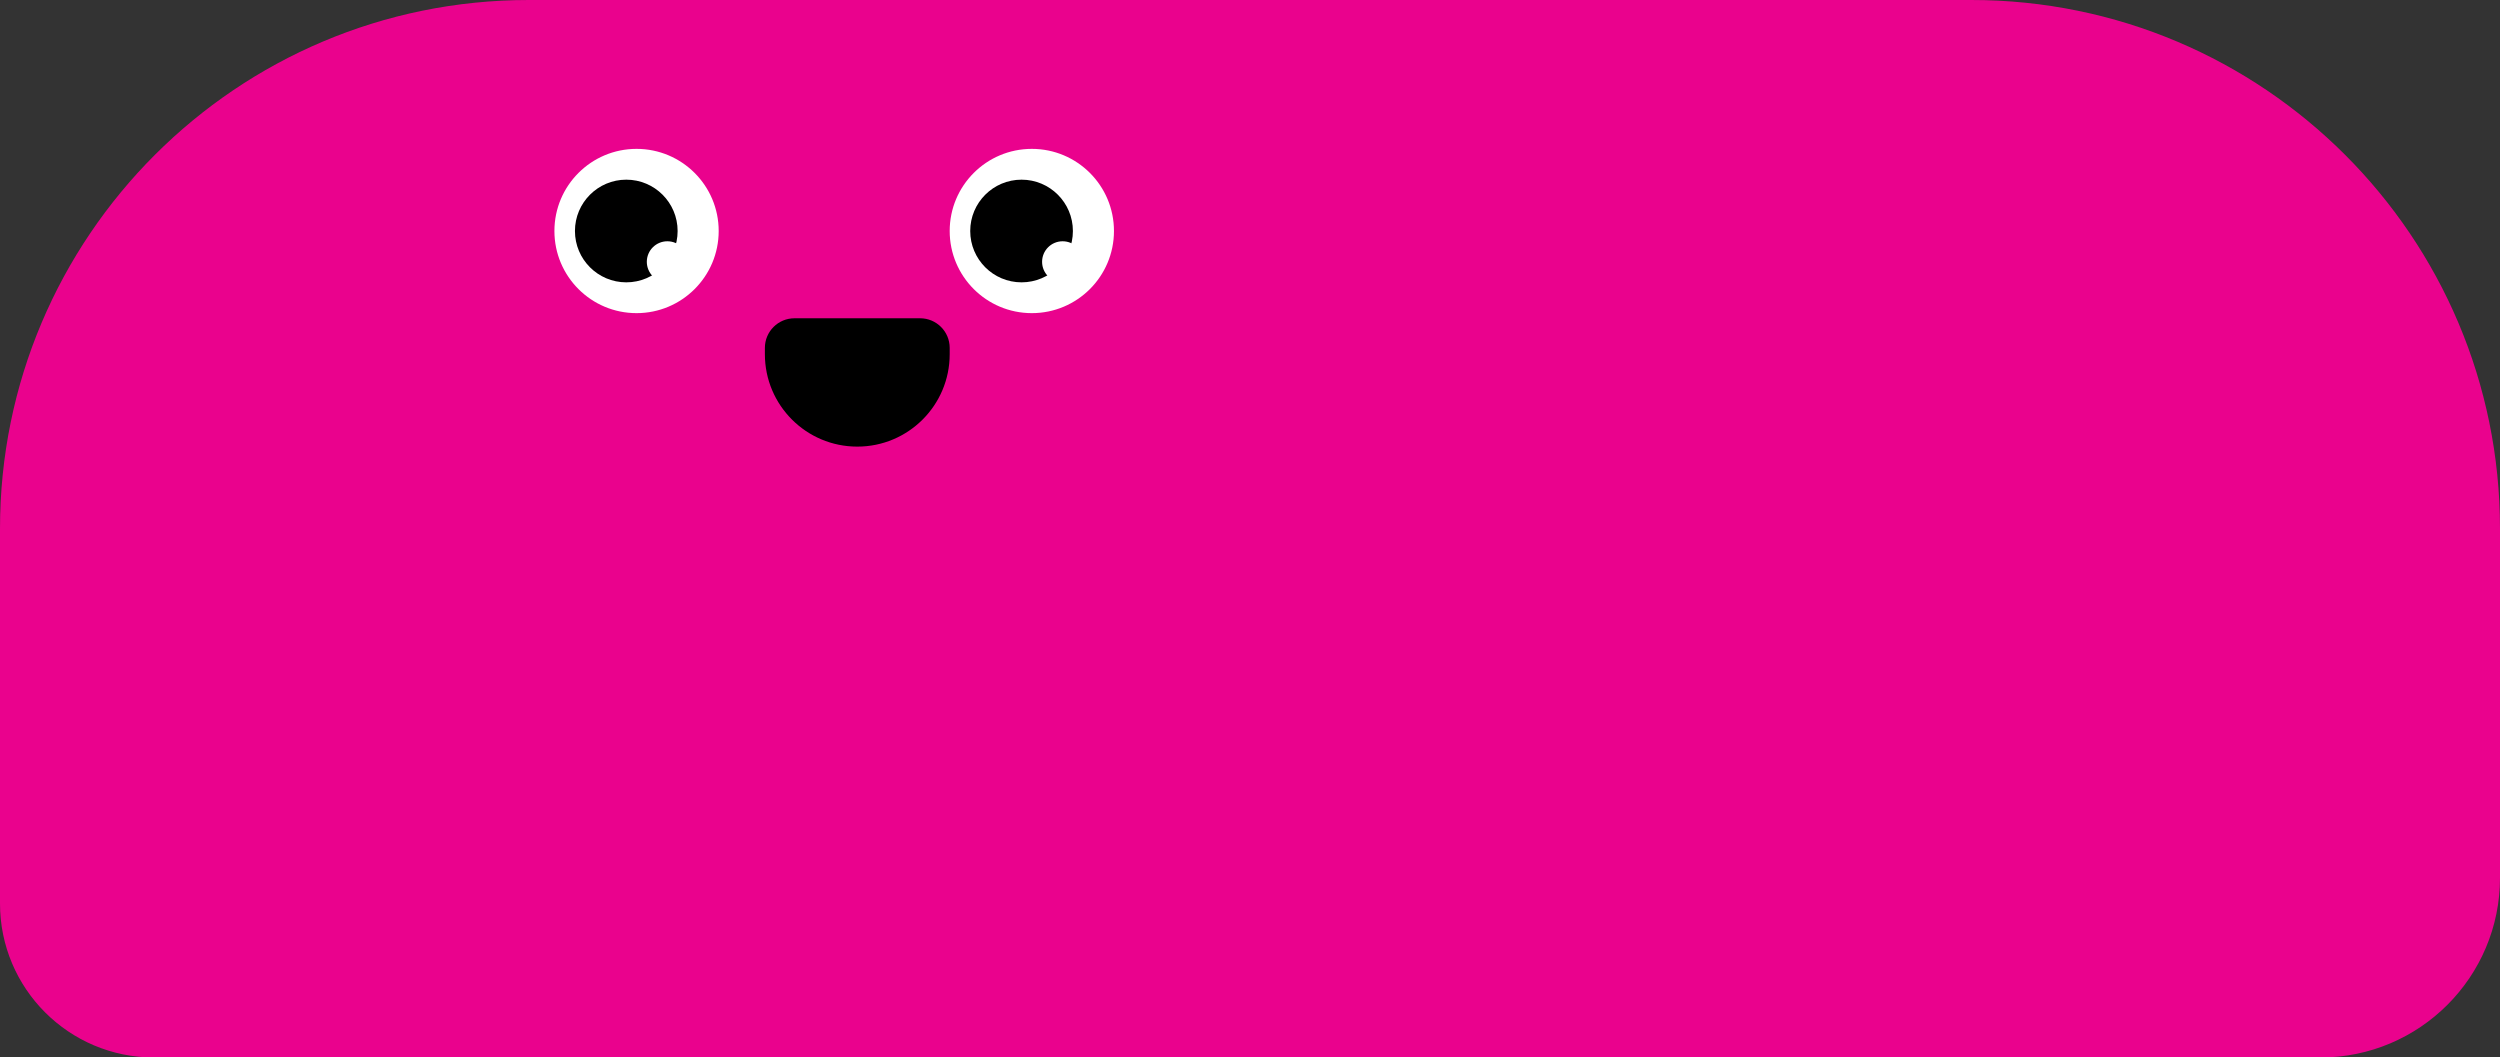 <svg width="487" height="206" viewBox="0 0 487 206" fill="none" xmlns="http://www.w3.org/2000/svg">
<rect x="0" y="0" width="487" height="206" fill="#333333" stroke="none"/>
<path d="M0 103C0 46.115 46.115 0 103 0H384C440.885 0 487 46.115 487 103V171C487 190.33 471.33 206 452 206H30C13.431 206 0 192.569 0 176V103Z" fill="#EA028D"/>
<circle cx="124" cy="45" r="16" fill="white"/>
<circle cx="122" cy="45" r="10" fill="black"/>
<circle cx="130" cy="51" r="4" fill="white"/>
<circle cx="201" cy="45" r="16" fill="white"/>
<circle cx="199" cy="45" r="10" fill="black"/>
<circle cx="207" cy="51" r="4" fill="white"/>
<path d="M149 67.769C149 64.583 151.583 62 154.769 62H179.231C182.417 62 185 64.583 185 67.769V69C185 78.941 176.941 87 167 87C157.059 87 149 78.941 149 69V67.769Z" fill="black"/>
</svg>
